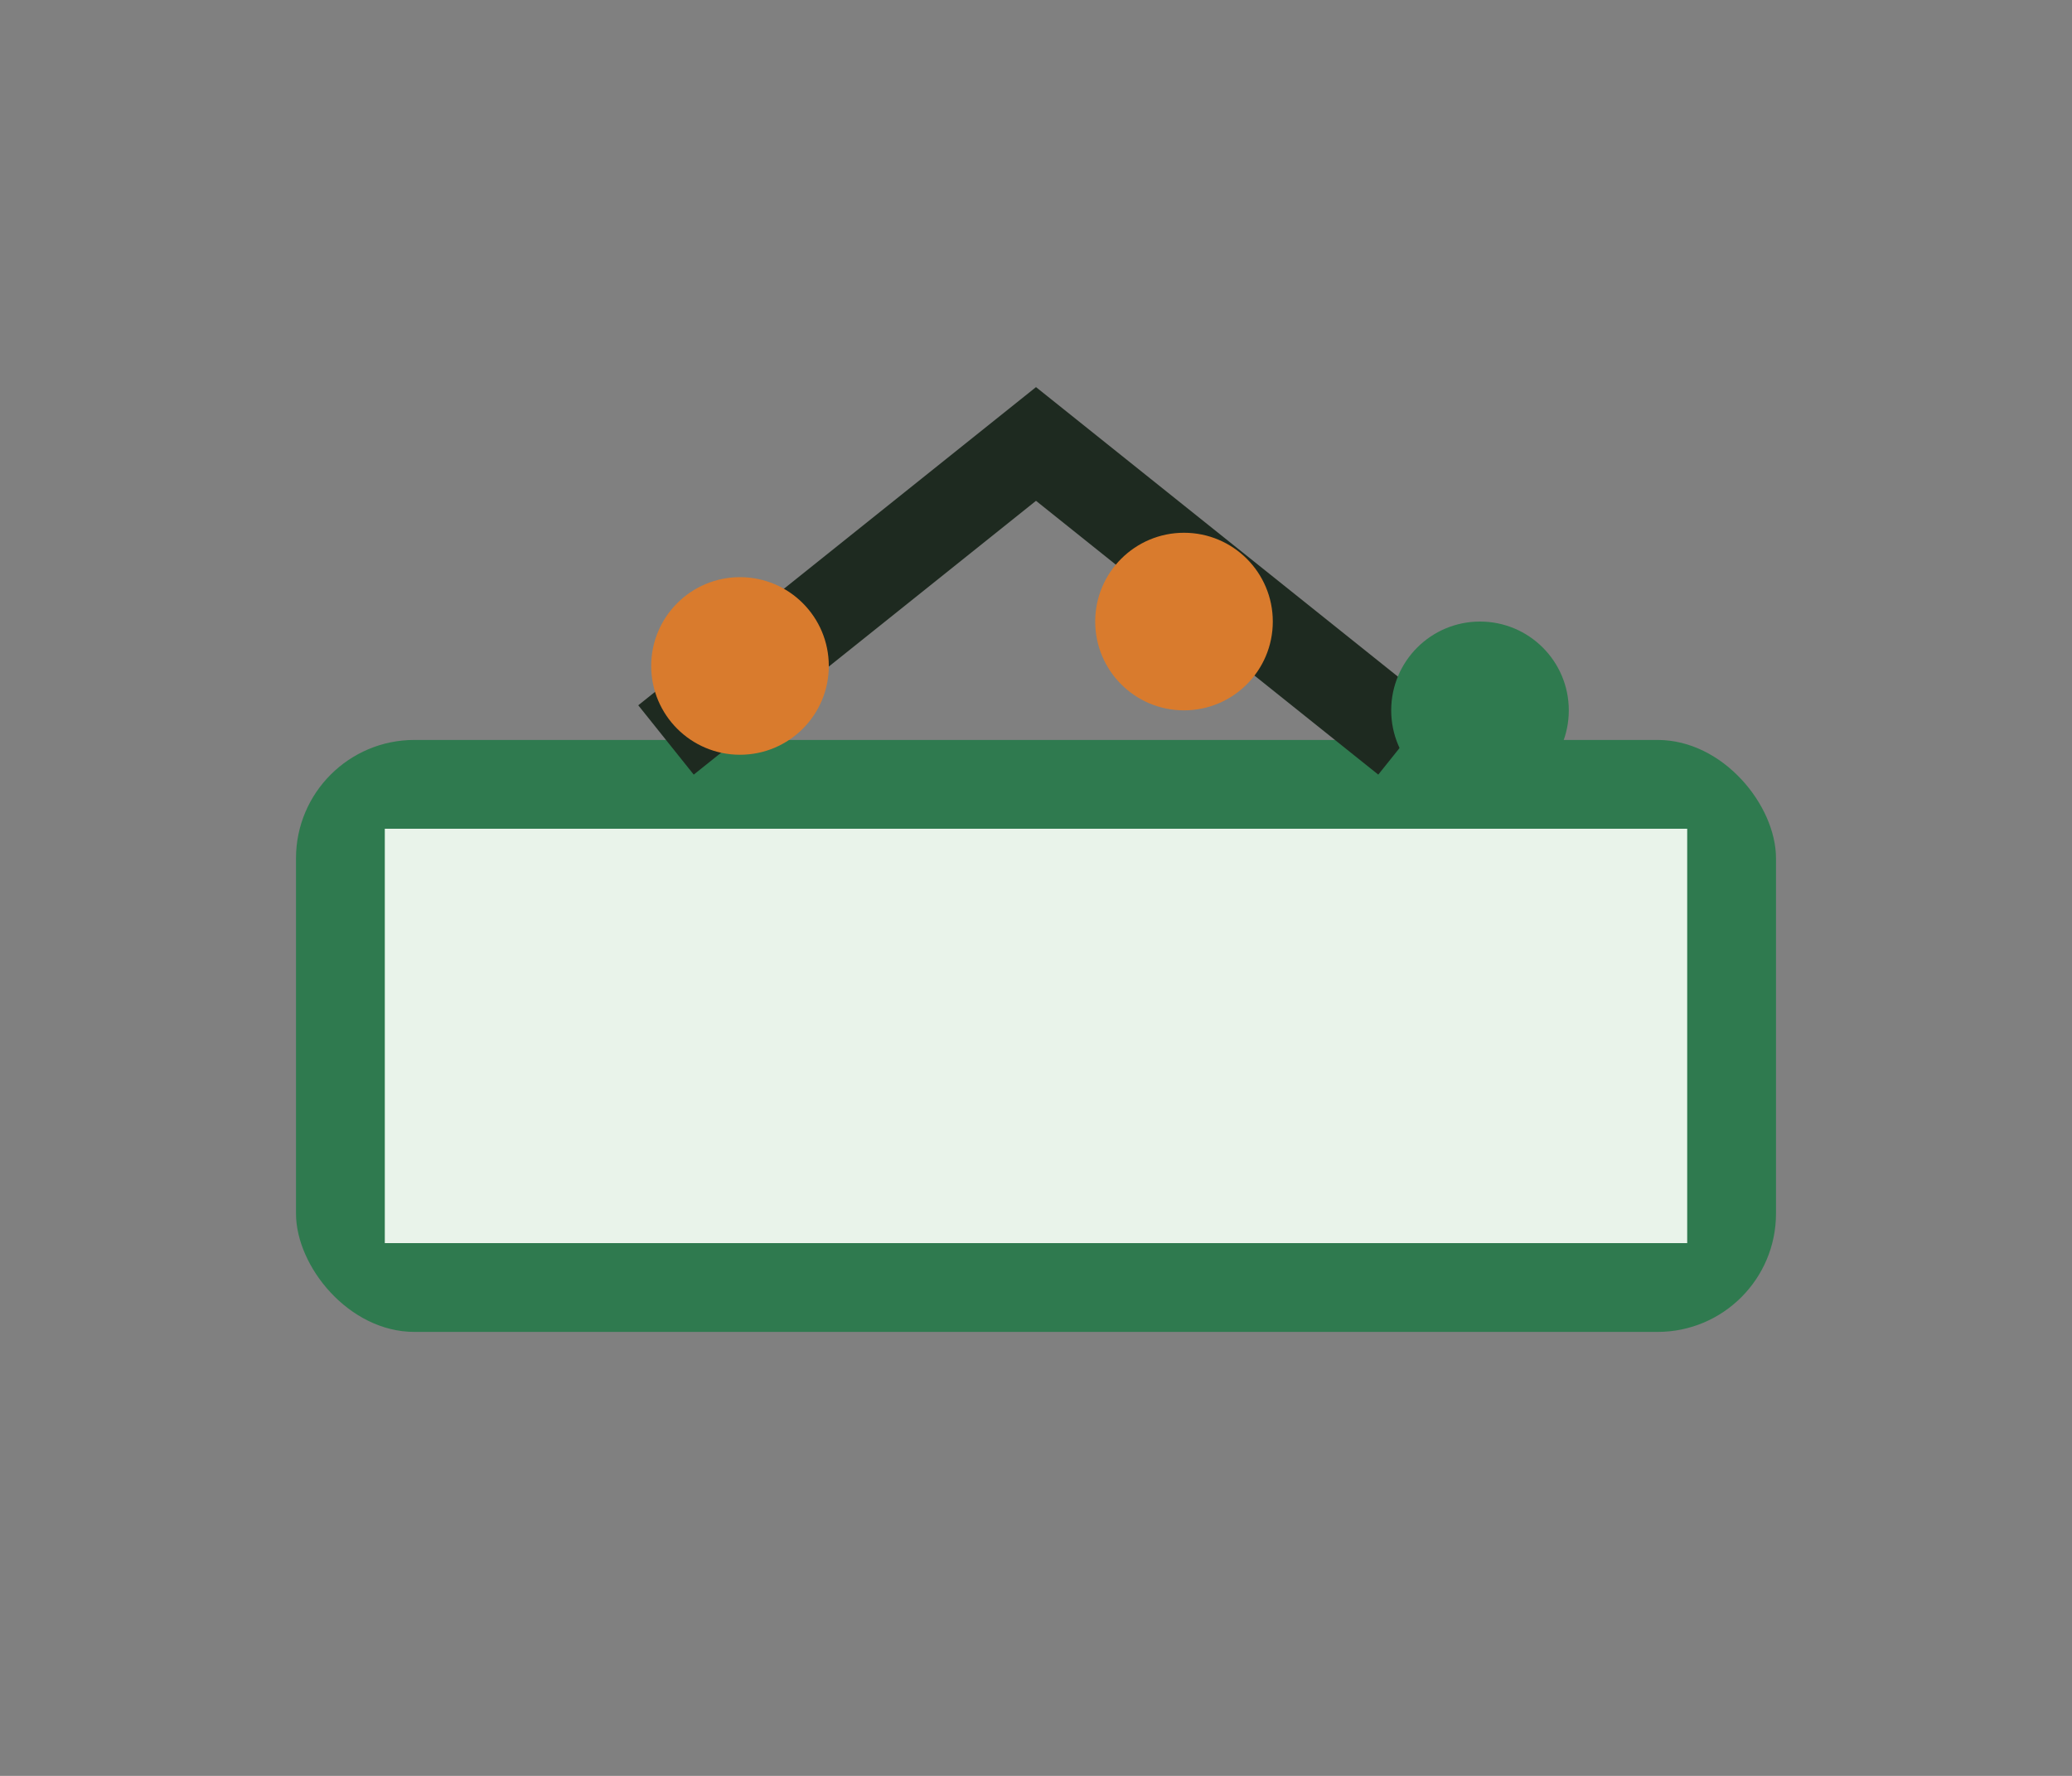<svg xmlns='http://www.w3.org/2000/svg' viewBox='0 0 140 120' role='img' aria-label='Shopping basket with vegetables'><rect x="0" y="0" width="140" height="120" fill="#808080" stroke="none"/><rect x='20' y='50' width='100' height='40' rx='8' fill='#2f7a4f'/><rect x='26' y='56' width='88' height='28' fill='#e9f3ea'/><path d='M45 50 L70 30 L95 50' stroke='#1e2a20' stroke-width='6' fill='none'/><circle cx='50' cy='45' r='6' fill='#d97b2d'/><circle cx='80' cy='42' r='6' fill='#d97b2d'/><circle cx='100' cy='48' r='6' fill='#2f7a4f'/></svg>